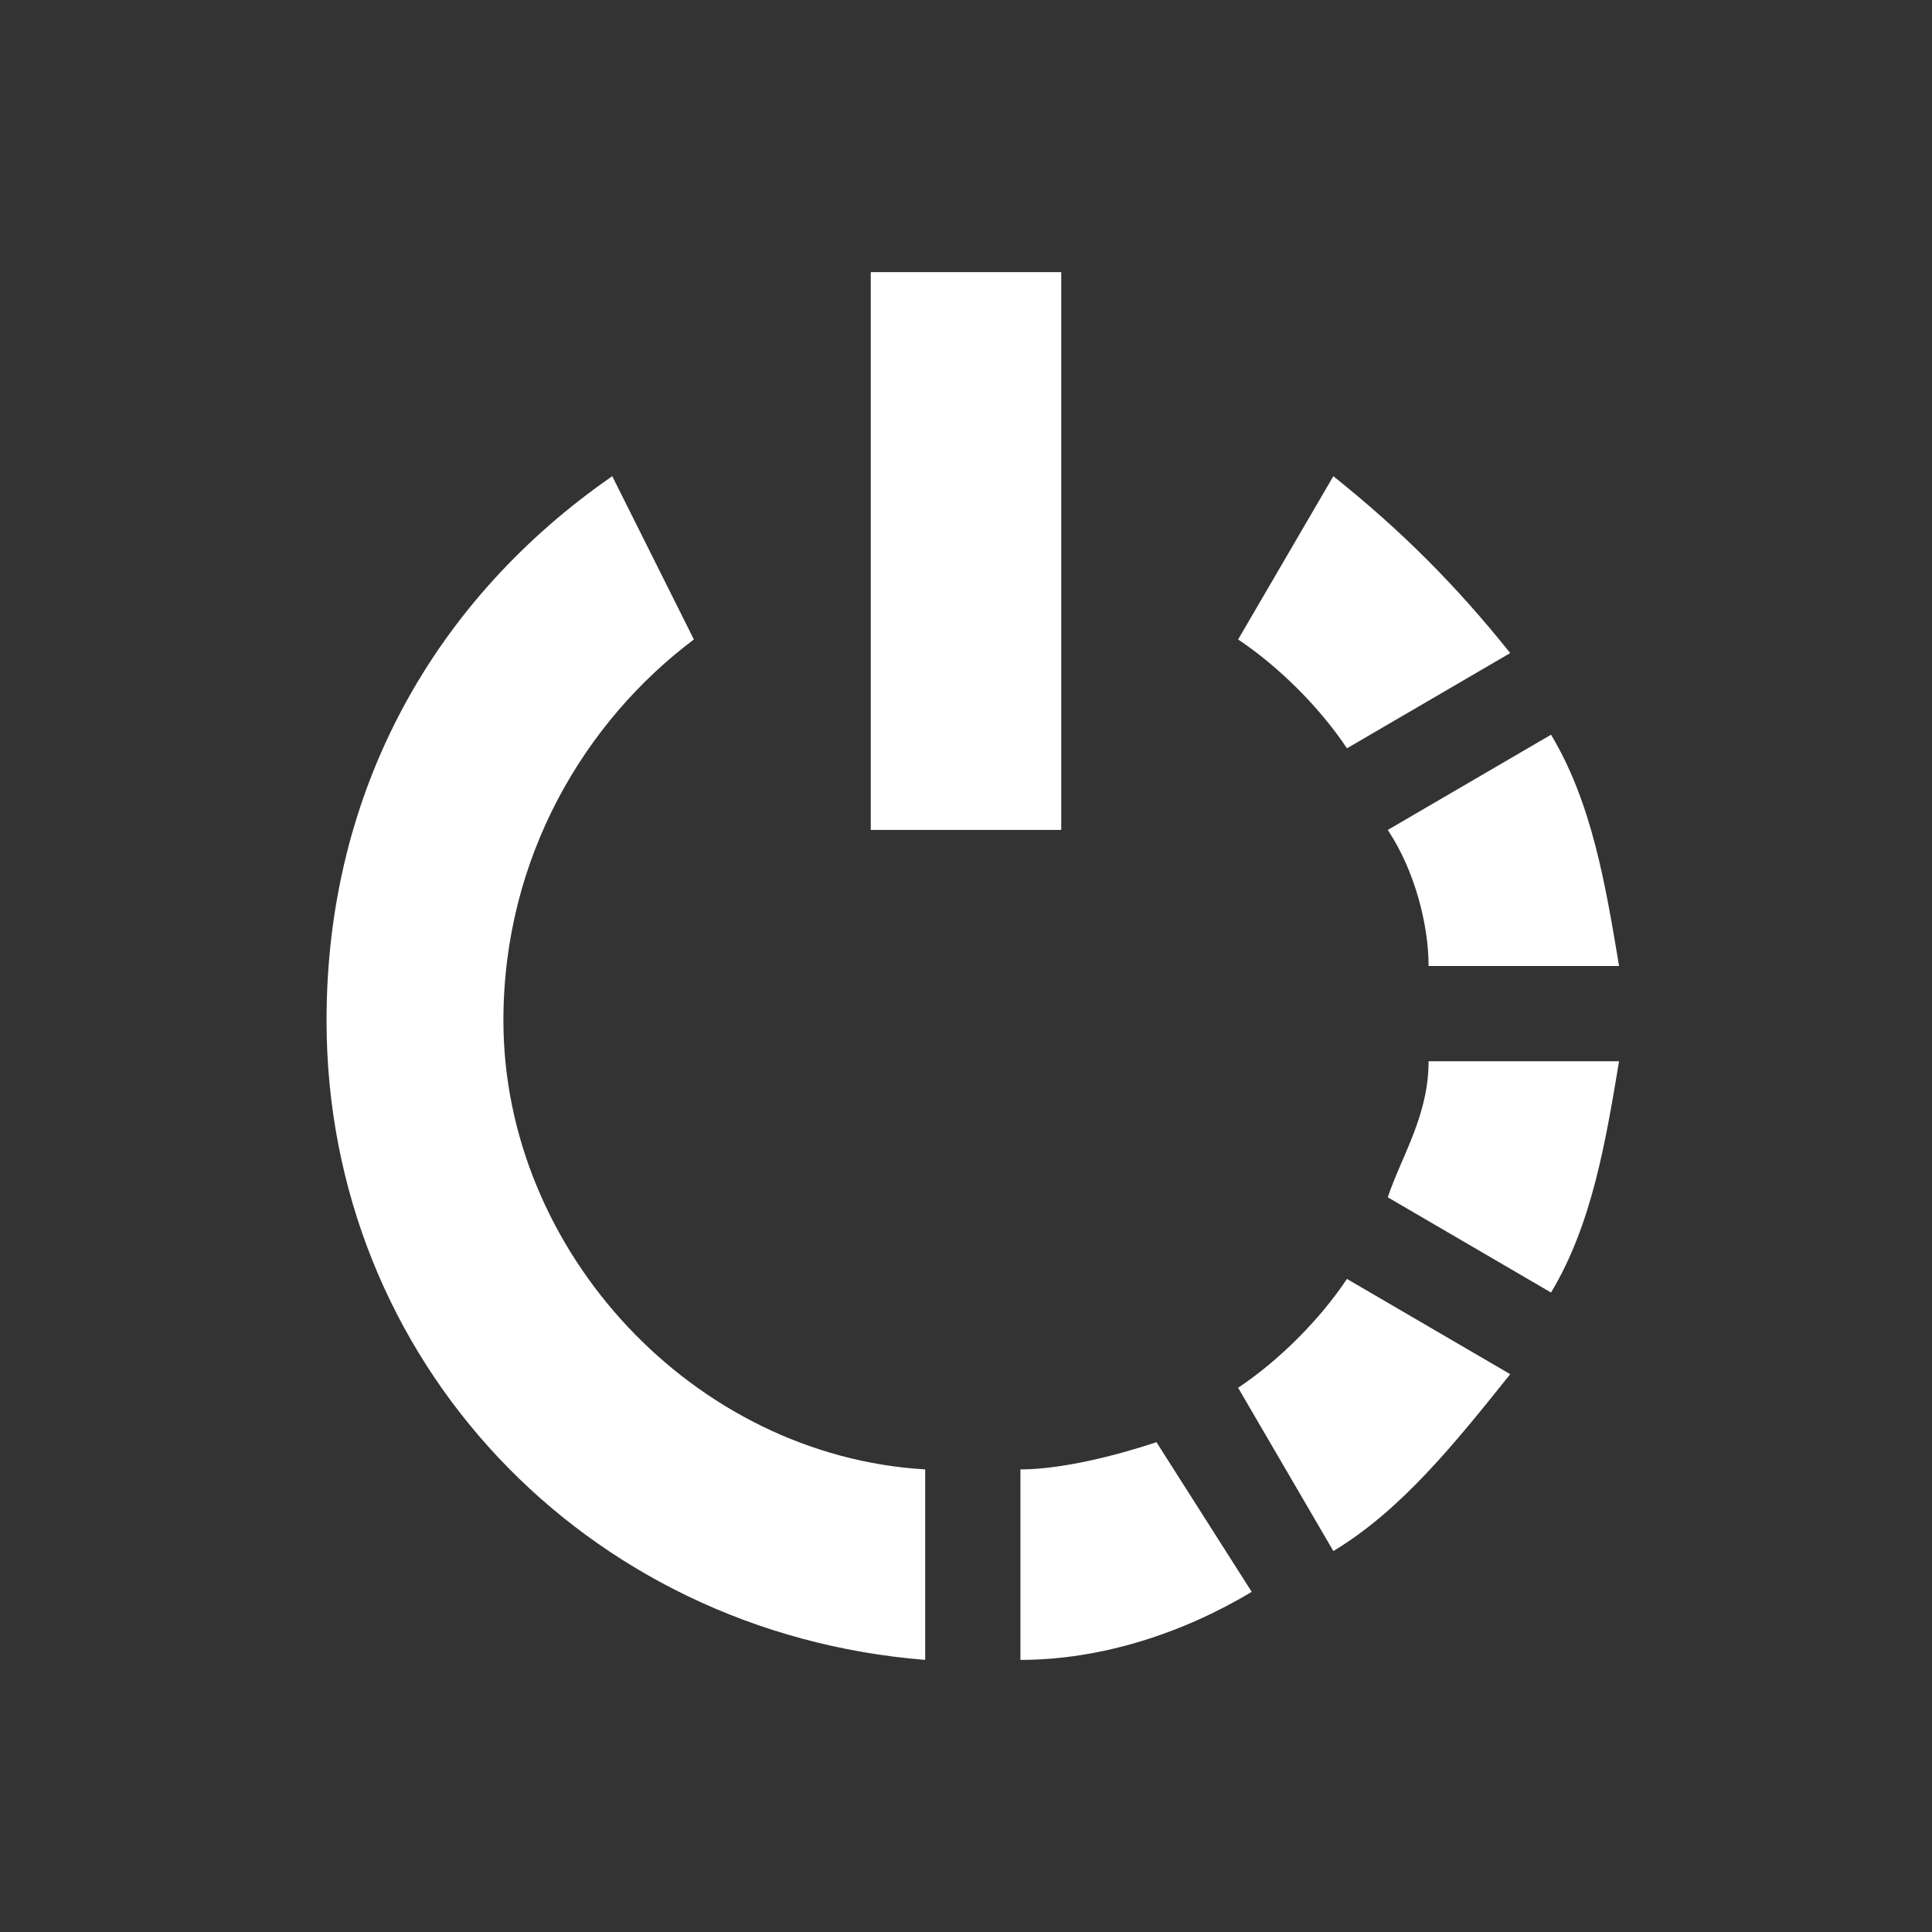 <?xml version="1.0" encoding="UTF-8"?>
<!DOCTYPE svg PUBLIC "-//W3C//DTD SVG 1.1//EN" "http://www.w3.org/Graphics/SVG/1.1/DTD/svg11.dtd">
<!-- Creator: CorelDRAW 2017 -->
<svg xmlns="http://www.w3.org/2000/svg" xml:space="preserve" width="72px" height="72px" version="1.1" style="shape-rendering:geometricPrecision; text-rendering:geometricPrecision; image-rendering:optimizeQuality; fill-rule:evenodd; clip-rule:evenodd"
viewBox="0 0 1.42 1.42"
 xmlns:xlink="http://www.w3.org/1999/xlink">
 <rect x="0" y="0" width="1.42" height="1.42" fill="#333333" stroke="none"/>
 <defs>
  <style type="text/css">
   <![CDATA[
    .fil0 {fill:none}
    .fil1 {fill:white}
   ]]>
  </style>
 </defs>
 <g id="Camada_x0020_1">
  <g id="_2097919222640">
   <rect class="fil0" width="1.42" height="1.42"/>
   <path class="fil1" d="M1.14 0.95c0.03,-0.05 0.04,-0.11 0.05,-0.17l-0.14 0c0,0.04 -0.02,0.07 -0.03,0.1l0.12 0.07zm-0.15 -0.01c-0.02,0.03 -0.05,0.06 -0.08,0.08l0.07 0.12c0.05,-0.03 0.09,-0.08 0.13,-0.13l-0.12 -0.07zm-0.14 0.12c-0.03,0.01 -0.07,0.02 -0.1,0.02l0 0.14c0.06,0 0.12,-0.02 0.17,-0.05l-0.07 -0.11zm-0.17 0.02c-0.17,-0.01 -0.31,-0.16 -0.31,-0.33 0,-0.12 0.06,-0.22 0.14,-0.28l-0.06 -0.12c-0.13,0.09 -0.21,0.23 -0.21,0.4 0,0.25 0.19,0.45 0.44,0.47l0 -0.14 0 0zm0.37 -0.37l0.14 0c-0.01,-0.06 -0.02,-0.12 -0.05,-0.17l-0.12 0.07c0.02,0.03 0.03,0.07 0.03,0.1zm-0.06 -0.16l0.12 -0.07c-0.04,-0.05 -0.08,-0.09 -0.13,-0.13l-0.07 0.12c0.03,0.02 0.06,0.05 0.08,0.08zm-0.35 0.06l0.14 0 0 -0.41 -0.14 0 0 0.41z"/>
  </g>
 </g>
</svg>

